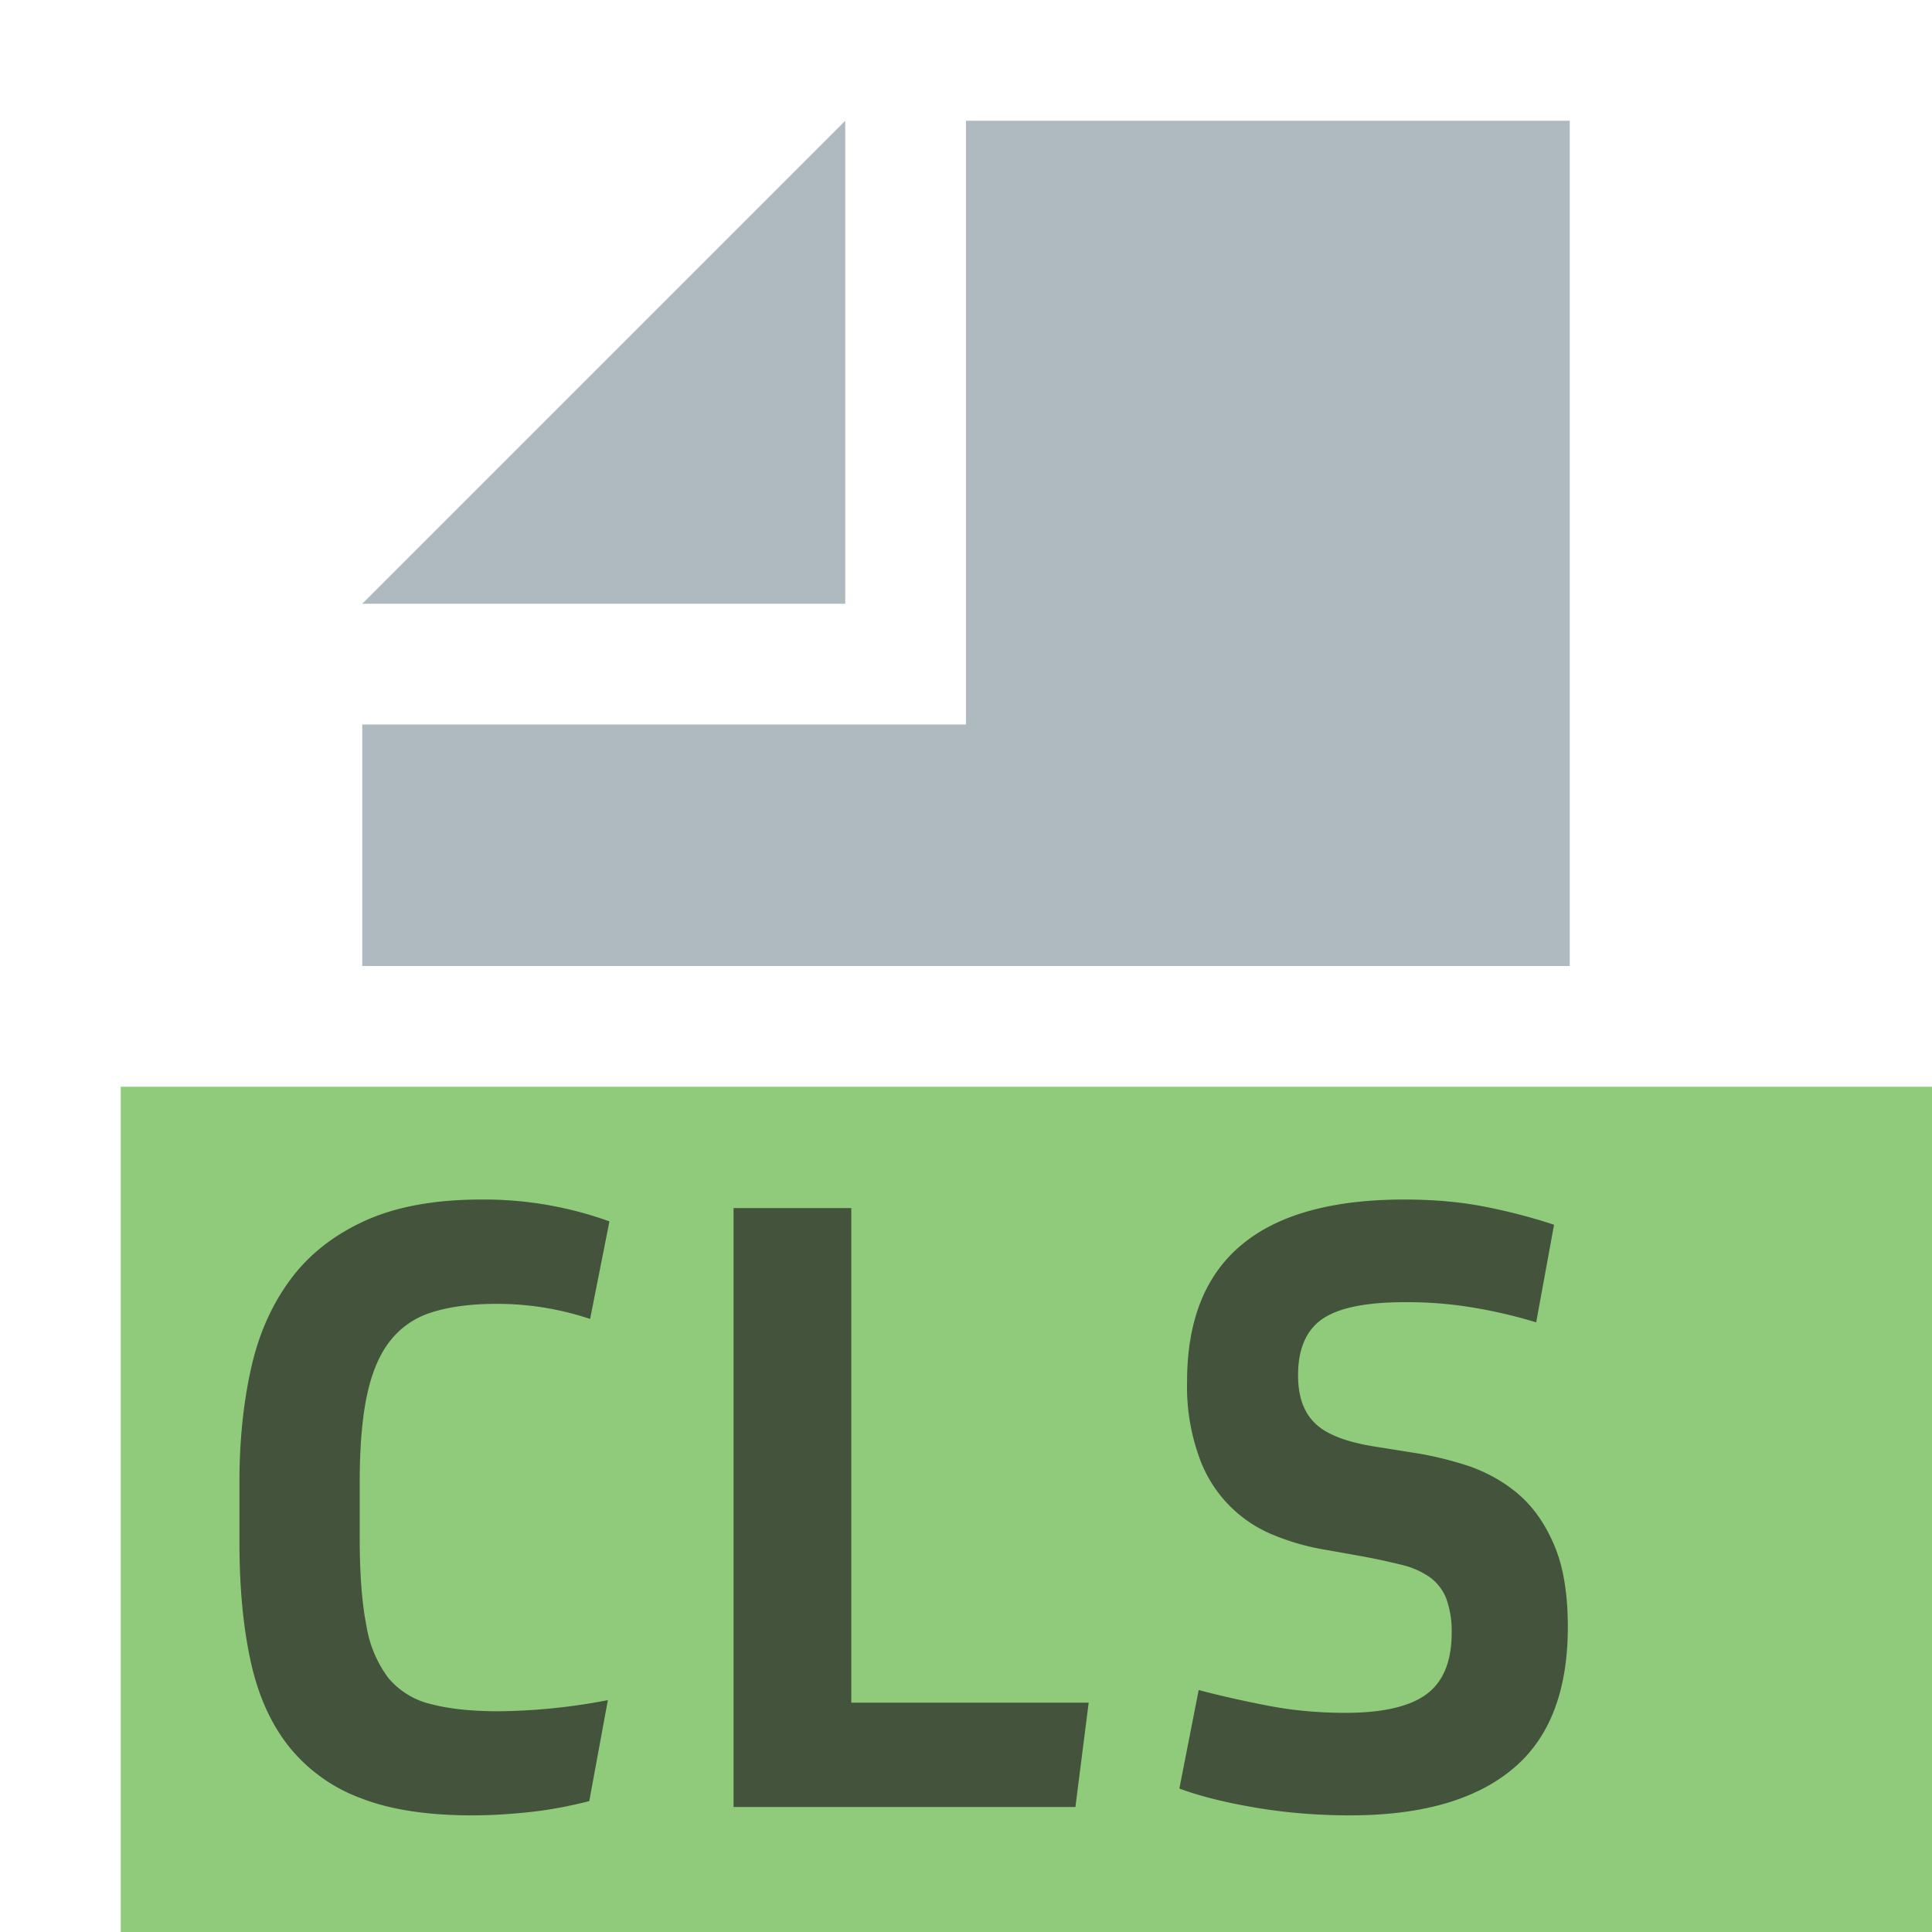 <svg version="1.0" xmlns="http://www.w3.org/2000/svg" viewBox="0 0 16 16" xml:space="preserve"><path fill-rule="evenodd" clip-rule="evenodd" fill="#62B543" fill-opacity=".7" d="M1 16h15V9H1z"/><path fill-rule="evenodd" clip-rule="evenodd" fill="#9AA7B0" fill-opacity=".8" d="M7 1 3 5h4z"/><path fill-rule="evenodd" clip-rule="evenodd" fill="#9AA7B0" fill-opacity=".8" d="M8 1v5H3v2h10V1z"/><g opacity=".7" fill="#231F20"><path d="M3.91 15.034c-.368 0-.675-.046-.921-.142a1.374 1.374 0 0 1-.594-.425c-.15-.188-.256-.423-.318-.704s-.094-.61-.094-.986v-.508c0-.335.032-.644.094-.927.062-.284.17-.53.324-.74s.36-.372.617-.49.58-.178.97-.178a3.057 3.057 0 0 1 1.059.181l-.16.808a2.419 2.419 0 0 0-.777-.125c-.206 0-.381.023-.524.067-.144.043-.26.122-.35.233s-.155.263-.196.453c-.041.19-.061.432-.061.725v.46c0 .296.018.539.055.724a.975.975 0 0 0 .182.436.657.657 0 0 0 .35.216c.148.039.335.06.562.06a5.018 5.018 0 0 0 .906-.092l-.154.836c-.163.042-.328.073-.495.091s-.325.027-.475.027zM7.05 10.004v4.097h1.966l-.11.864H6.075v-4.96h.976zM11.18 15.034c-.261 0-.518-.02-.77-.062s-.468-.095-.643-.16l.16-.816c.176.047.368.09.575.13.208.04.42.059.64.059.307 0 .53-.051.67-.153.14-.103.21-.272.21-.51a.792.792 0 0 0-.045-.285.398.398 0 0 0-.14-.178.686.686 0 0 0-.23-.1 5.458 5.458 0 0 0-.325-.07l-.314-.056a1.945 1.945 0 0 1-.417-.119 1.082 1.082 0 0 1-.62-.647 1.717 1.717 0 0 1-.1-.628c0-1.003.6-1.505 1.799-1.505.243 0 .468.02.67.06s.393.09.57.149l-.148.808a4.066 4.066 0 0 0-.498-.118 3.285 3.285 0 0 0-.588-.049c-.317 0-.544.045-.68.136s-.206.247-.206.47c0 .177.048.31.145.401.095.091.265.155.51.192l.308.049c.15.023.3.06.453.11.151.053.29.13.411.234s.22.245.295.422.112.401.112.676c0 .534-.154.928-.462 1.18-.308.254-.755.38-1.342.38z"/></g></svg>